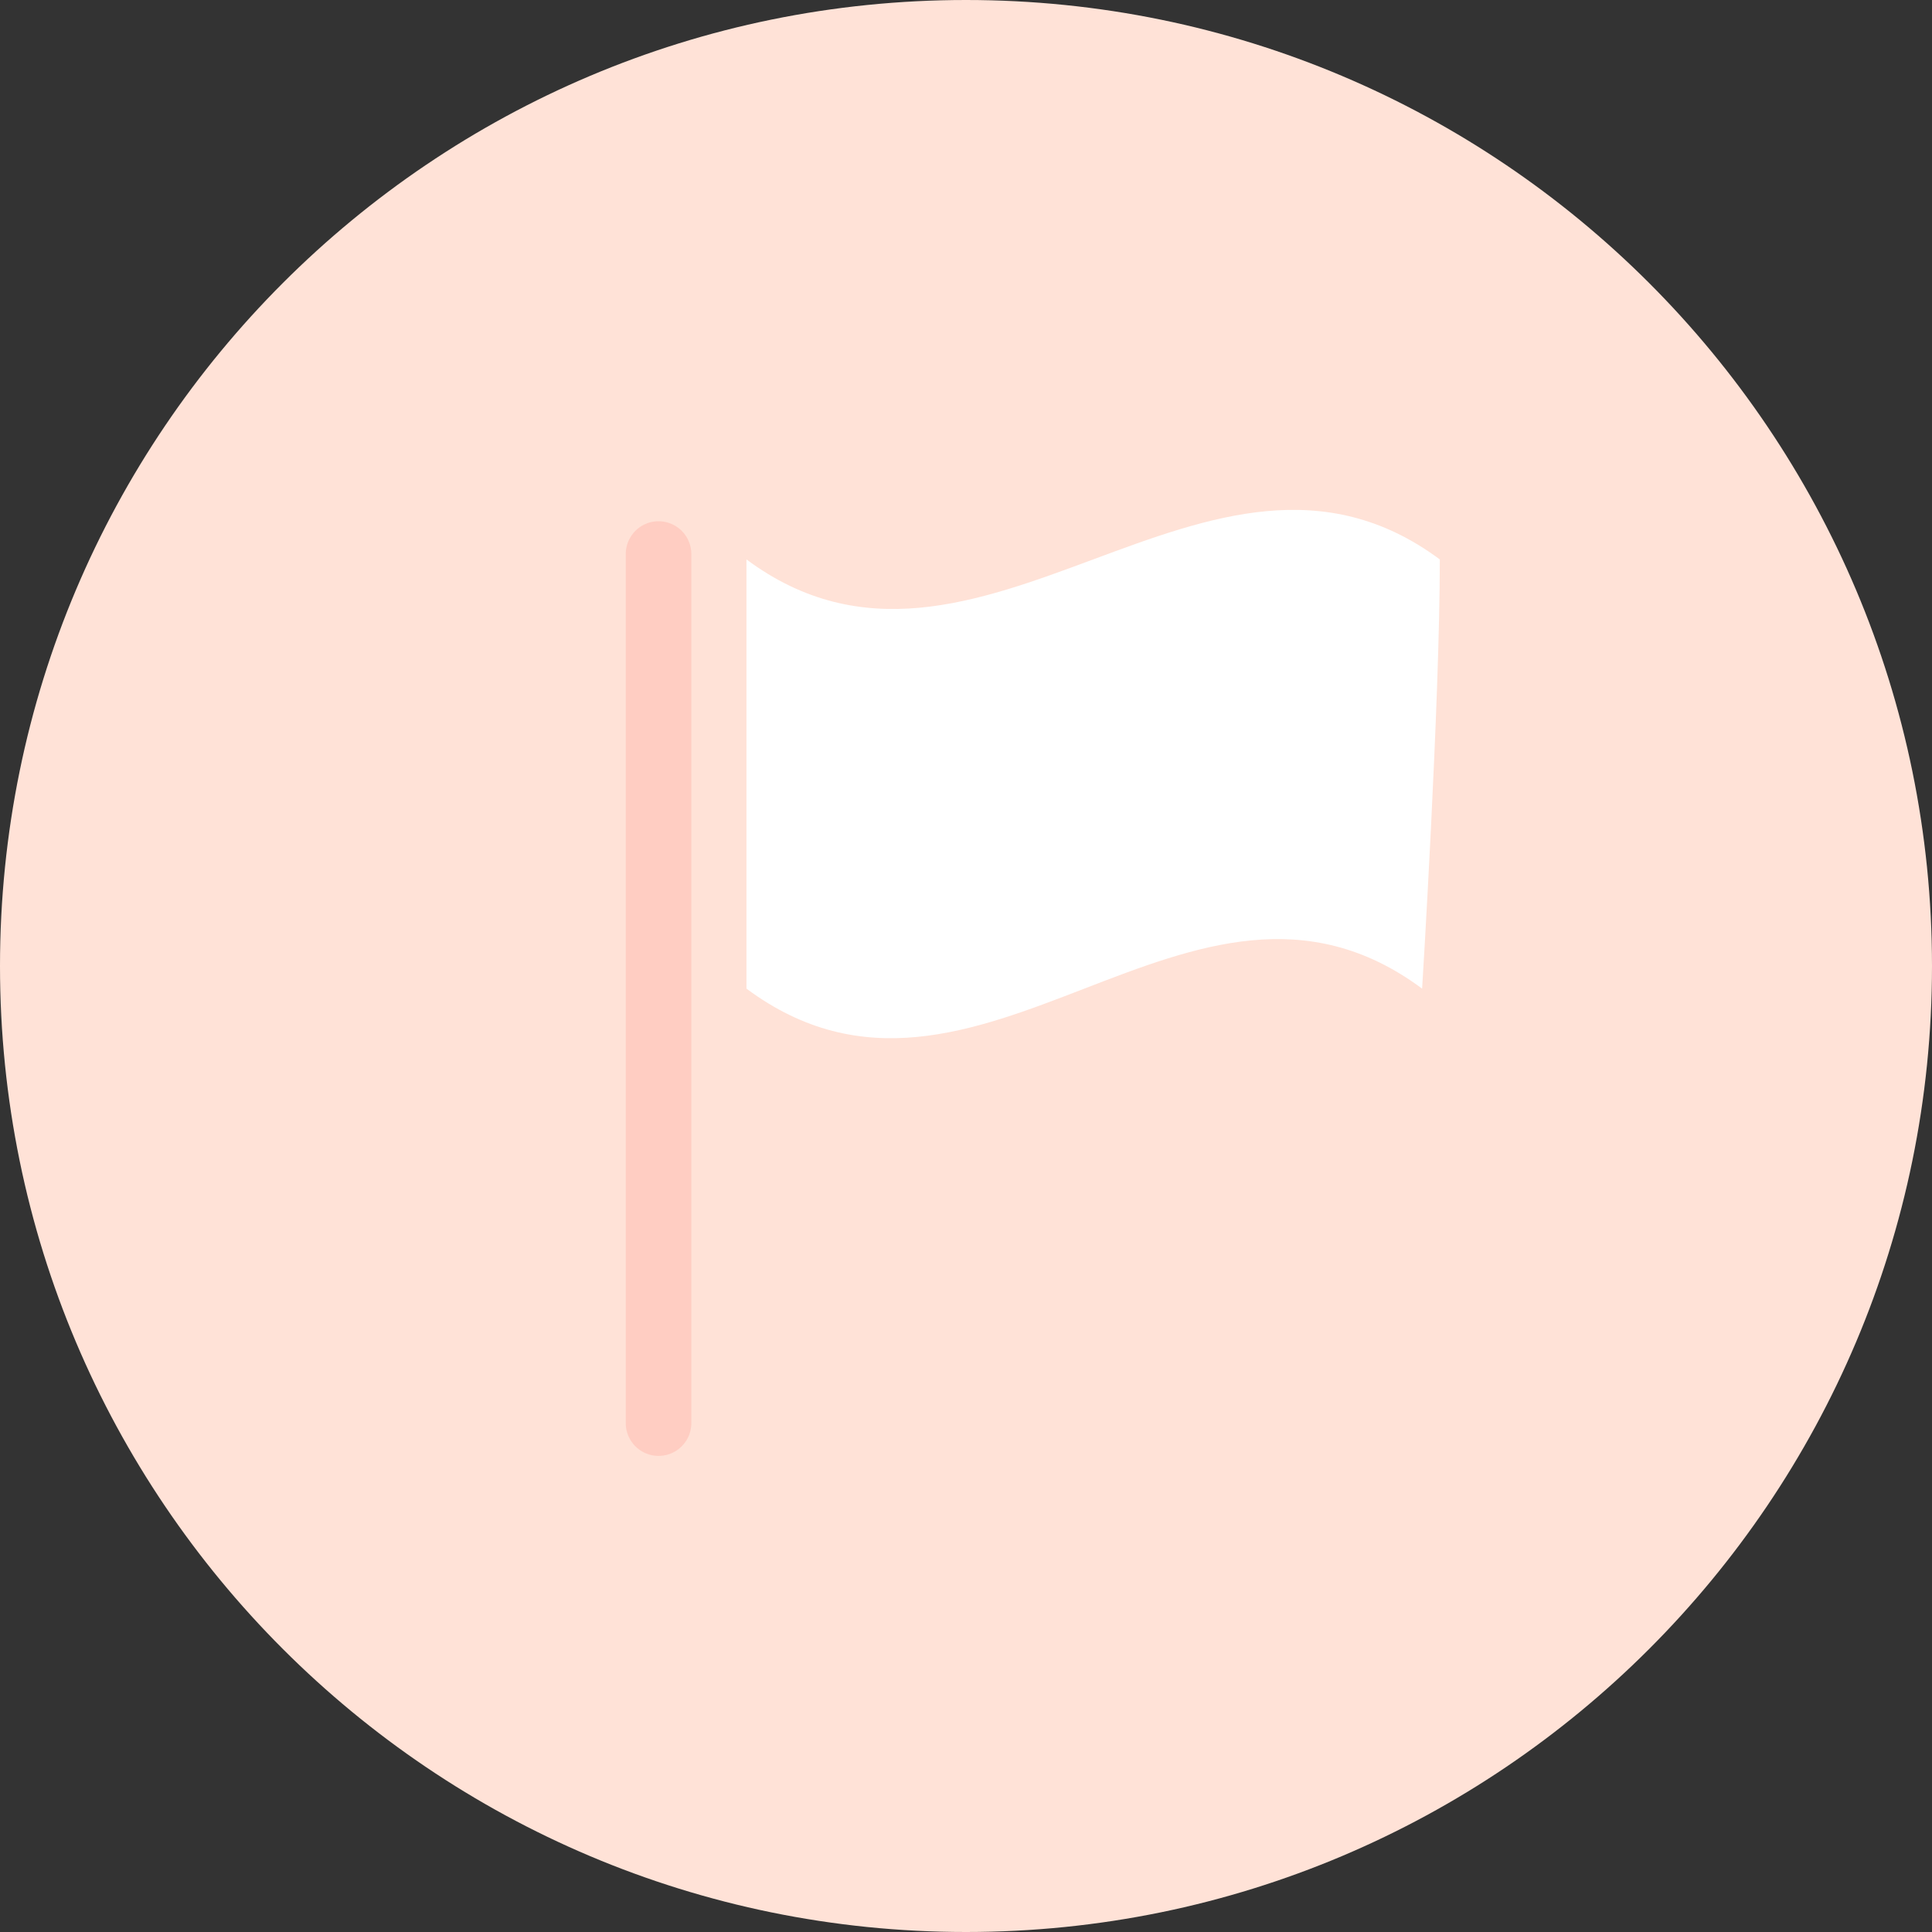 
<svg width="557" height="557" fill="none" xmlns="http://www.w3.org/2000/svg"><rect width="100%" height="100%" fill="#333333" stroke="none"/><g fill-rule="evenodd" clip-rule="evenodd"><path d="M278.5 557C432.311 557 557 432.311 557 278.5S432.311 0 278.5 0 0 124.689 0 278.5 124.689 557 278.5 557z" fill="#FFE2D7"/><path d="M415.104 161.29c0 41.244-5.104 123.739-5.104 123.739-66.636-49.499-128.152 49.499-194.789 0V161.29c66.637 49.491 133.257-49.499 199.893 0z" fill="#fff"/><path d="M199.312 410.289V159.733a9.45 9.45 0 0 0-18.9 0v250.556a9.45 9.45 0 0 0 18.9 0z" fill="#FF9084" fill-opacity=".25"/></g></svg>
